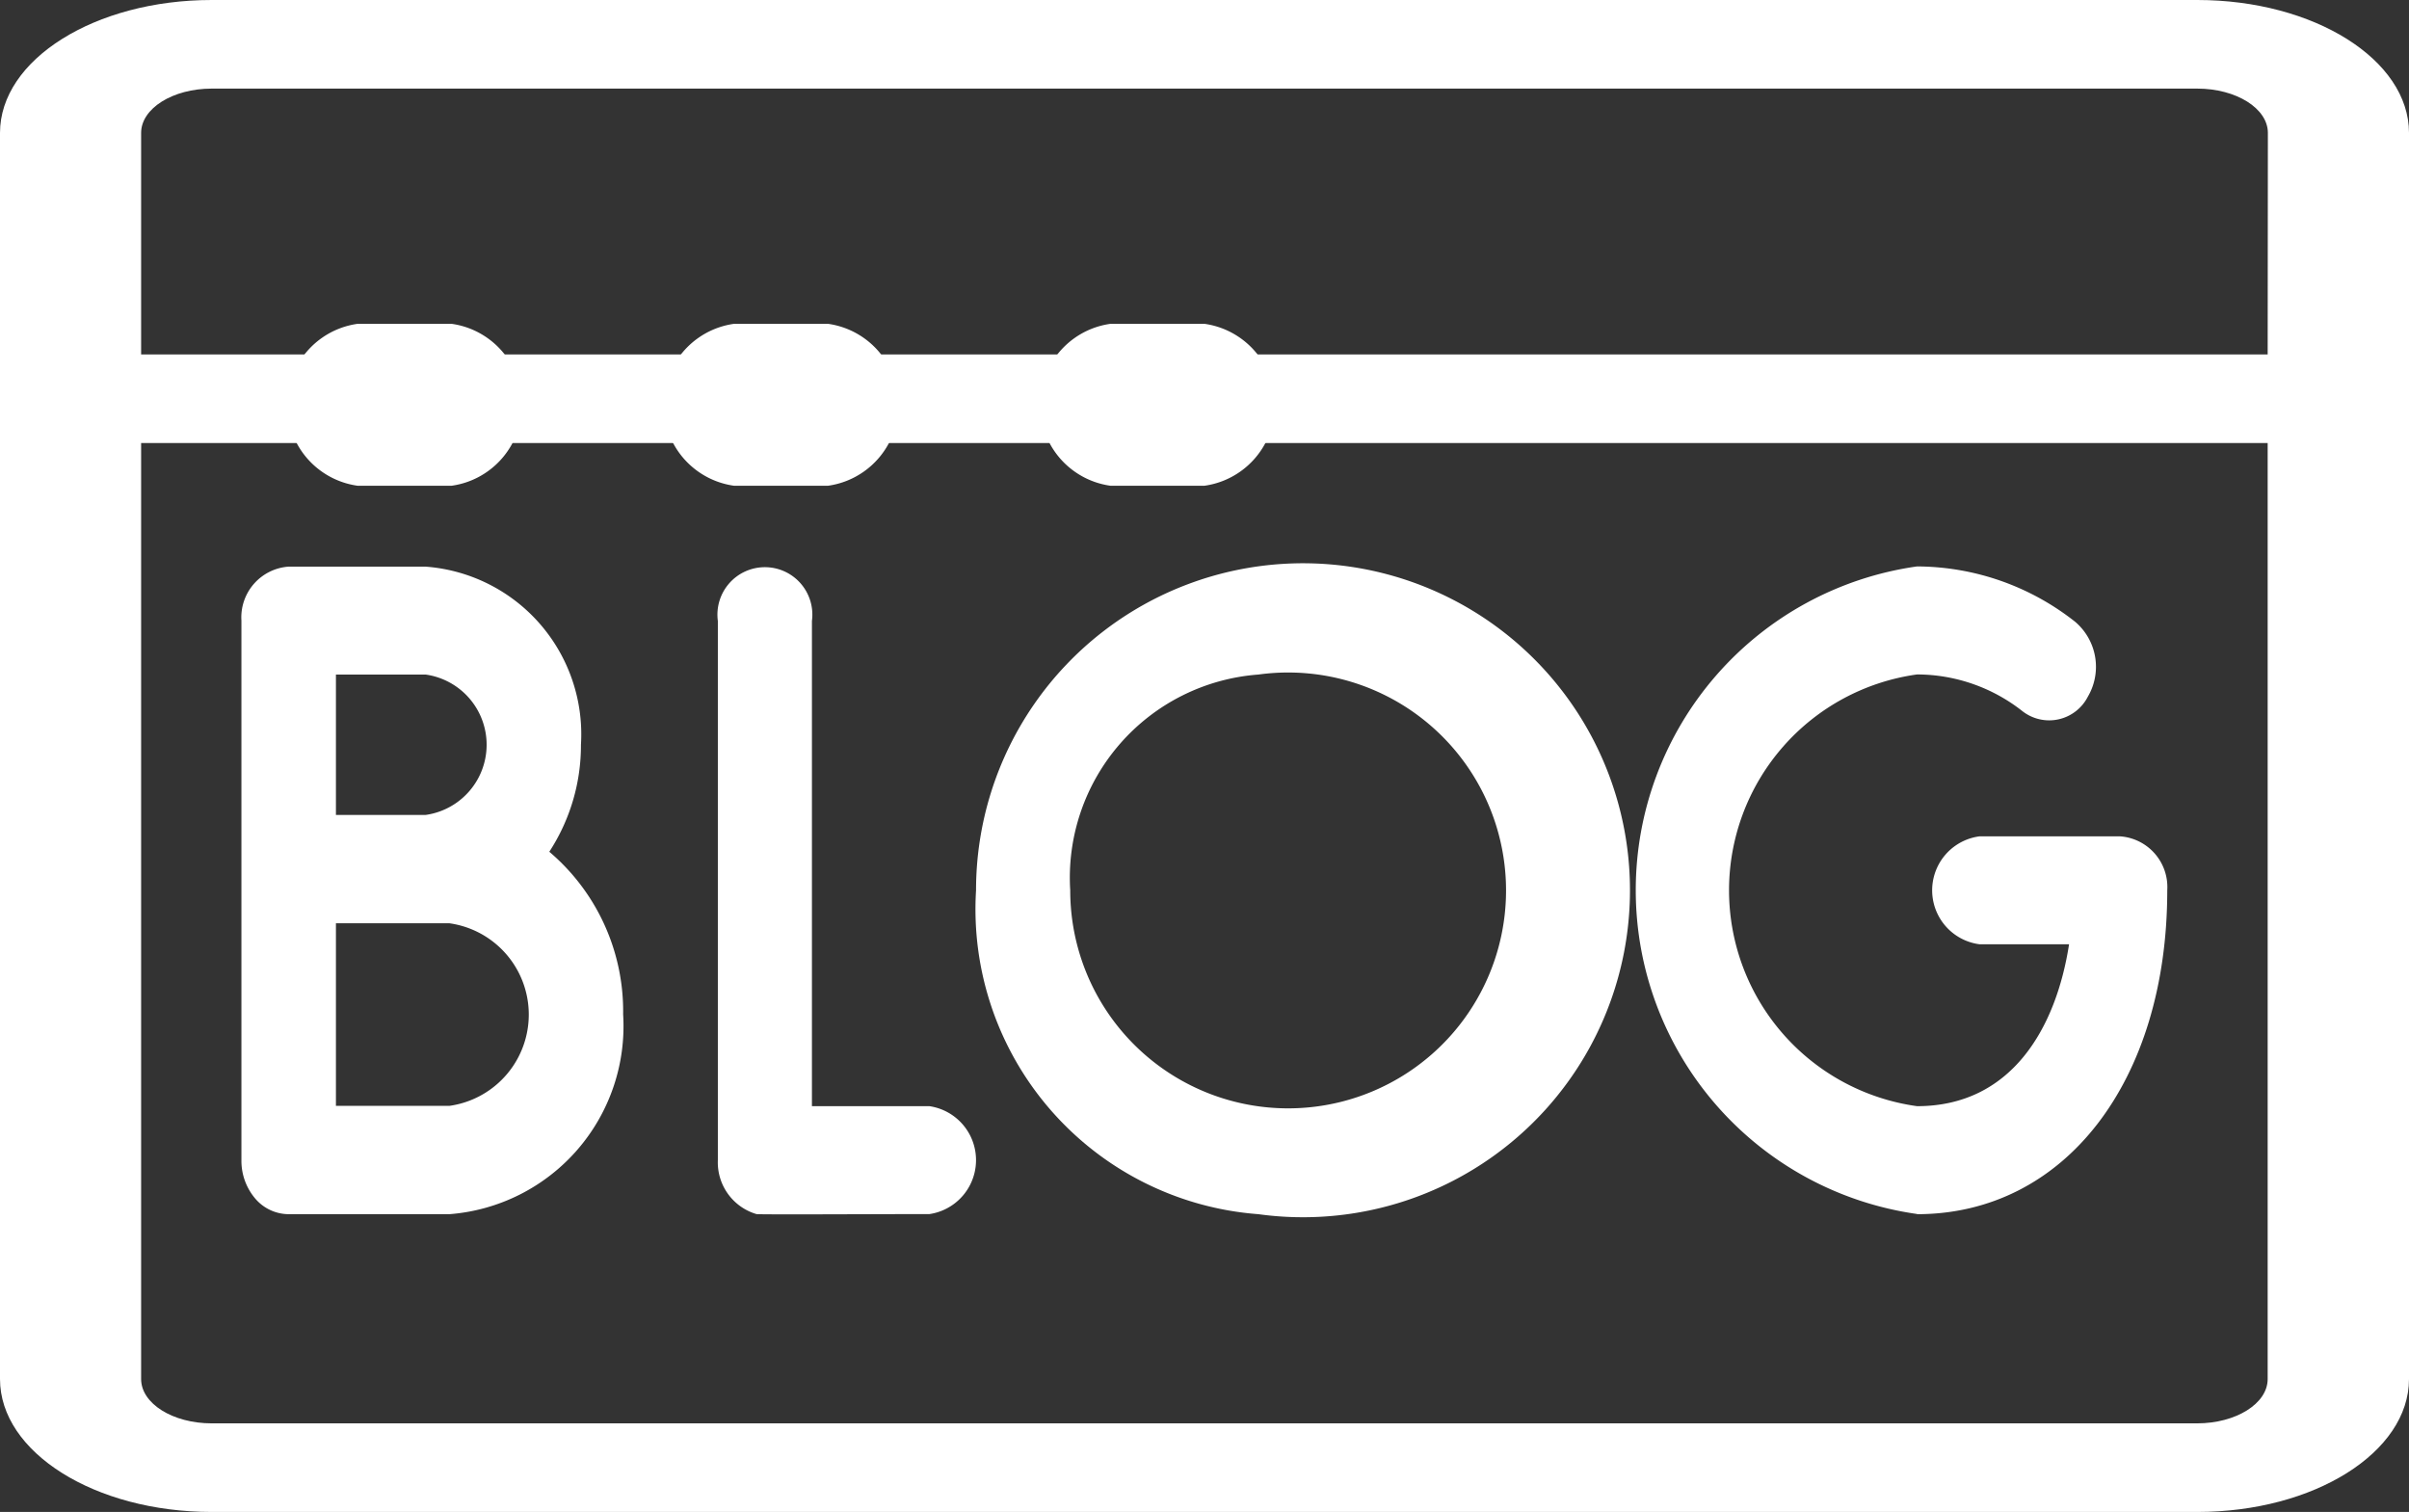 <svg id="blog" xmlns="http://www.w3.org/2000/svg" width="22.84" height="14.334" viewBox="0 0 22.84 14.334">
  <rect x="0" y="0" width="22.84" height="14.334" fill="#333333" stroke="none"/>
  <path id="Tracé_8" data-name="Tracé 8" d="M20.833,0H2.007C.9,0,0,.565,0,1.26V13.074c0,.695.9,1.26,2.007,1.26H20.833c1.107,0,2.007-.565,2.007-1.26V1.26C22.84.565,21.939,0,20.833,0ZM21.5,13.074c0,.232-.3.42-.669.42H2.007c-.369,0-.669-.188-.669-.42V4.2H21.5Zm0-9.714H1.338V1.26c0-.232.3-.42.669-.42H20.833c.369,0,.669.188.669.42Z" fill="#fff"/>
  <path id="Tracé_9" data-name="Tracé 9" d="M62.561,60h-.892a.775.775,0,0,0,0,1.535h.892a.775.775,0,0,0,0-1.535Z" transform="translate(-58.279 -56.93)" fill="#fff"/>
  <path id="Tracé_10" data-name="Tracé 10" d="M142.561,60h-.892a.775.775,0,0,0,0,1.535h.892a.775.775,0,0,0,0-1.535Z" transform="translate(-134.71 -56.93)" fill="#fff"/>
  <path id="Tracé_11" data-name="Tracé 11" d="M222.561,60h-.892a.775.775,0,0,0,0,1.535h.892a.775.775,0,0,0,0-1.535Z" transform="translate(-211.141 -56.93)" fill="#fff"/>
  <path id="Tracé_12" data-name="Tracé 12" d="M152.8,263.139c.032.006,1.133,0,1.64,0a.517.517,0,0,0,0-1.023h0c-.391,0-.811,0-1.114,0v-4.6a.45.45,0,1,0-.892,0v5.112A.511.511,0,0,0,152.8,263.139Z" transform="translate(-145.628 -251.629)" fill="#fff"/>
  <path id="Tracé_13" data-name="Tracé 13" d="M51.838,263.139H53.36a1.788,1.788,0,0,0,1.647-1.895,1.982,1.982,0,0,0-.7-1.541,1.846,1.846,0,0,0,.3-1.014A1.594,1.594,0,0,0,53.134,257h-1.3a.482.482,0,0,0-.446.512v5.116a.552.552,0,0,0,.131.363A.419.419,0,0,0,51.838,263.139Zm.446-5.116h.85a.672.672,0,0,1,0,1.331h-.85Zm0,2.358,1.076,0a.874.874,0,0,1,0,1.731l-1.076,0Z" transform="translate(-49.099 -251.628)" fill="#fff"/>
  <path id="Tracé_14" data-name="Tracé 14" d="M350.123,263.139c1.4,0,2.372-1.262,2.372-3.07a.482.482,0,0,0-.446-.512h-1.335a.516.516,0,0,0,0,1.023h.85c-.122.79-.543,1.535-1.441,1.535a2.066,2.066,0,0,1,0-4.093,1.618,1.618,0,0,1,1,.349.412.412,0,0,0,.619-.138.56.56,0,0,0-.12-.71,2.43,2.43,0,0,0-1.5-.525,3.1,3.1,0,0,0,0,6.139Z" transform="translate(-331.947 -251.628)" fill="#fff"/>
  <path id="Tracé_15" data-name="Tracé 15" d="M210.123,263.139a3.1,3.1,0,1,0-2.677-3.07A2.9,2.9,0,0,0,210.123,263.139Zm0-5.116a2.066,2.066,0,1,1-1.784,2.046A1.931,1.931,0,0,1,210.123,258.023Z" transform="translate(-198.192 -251.628)" fill="#fff"/>
</svg>
